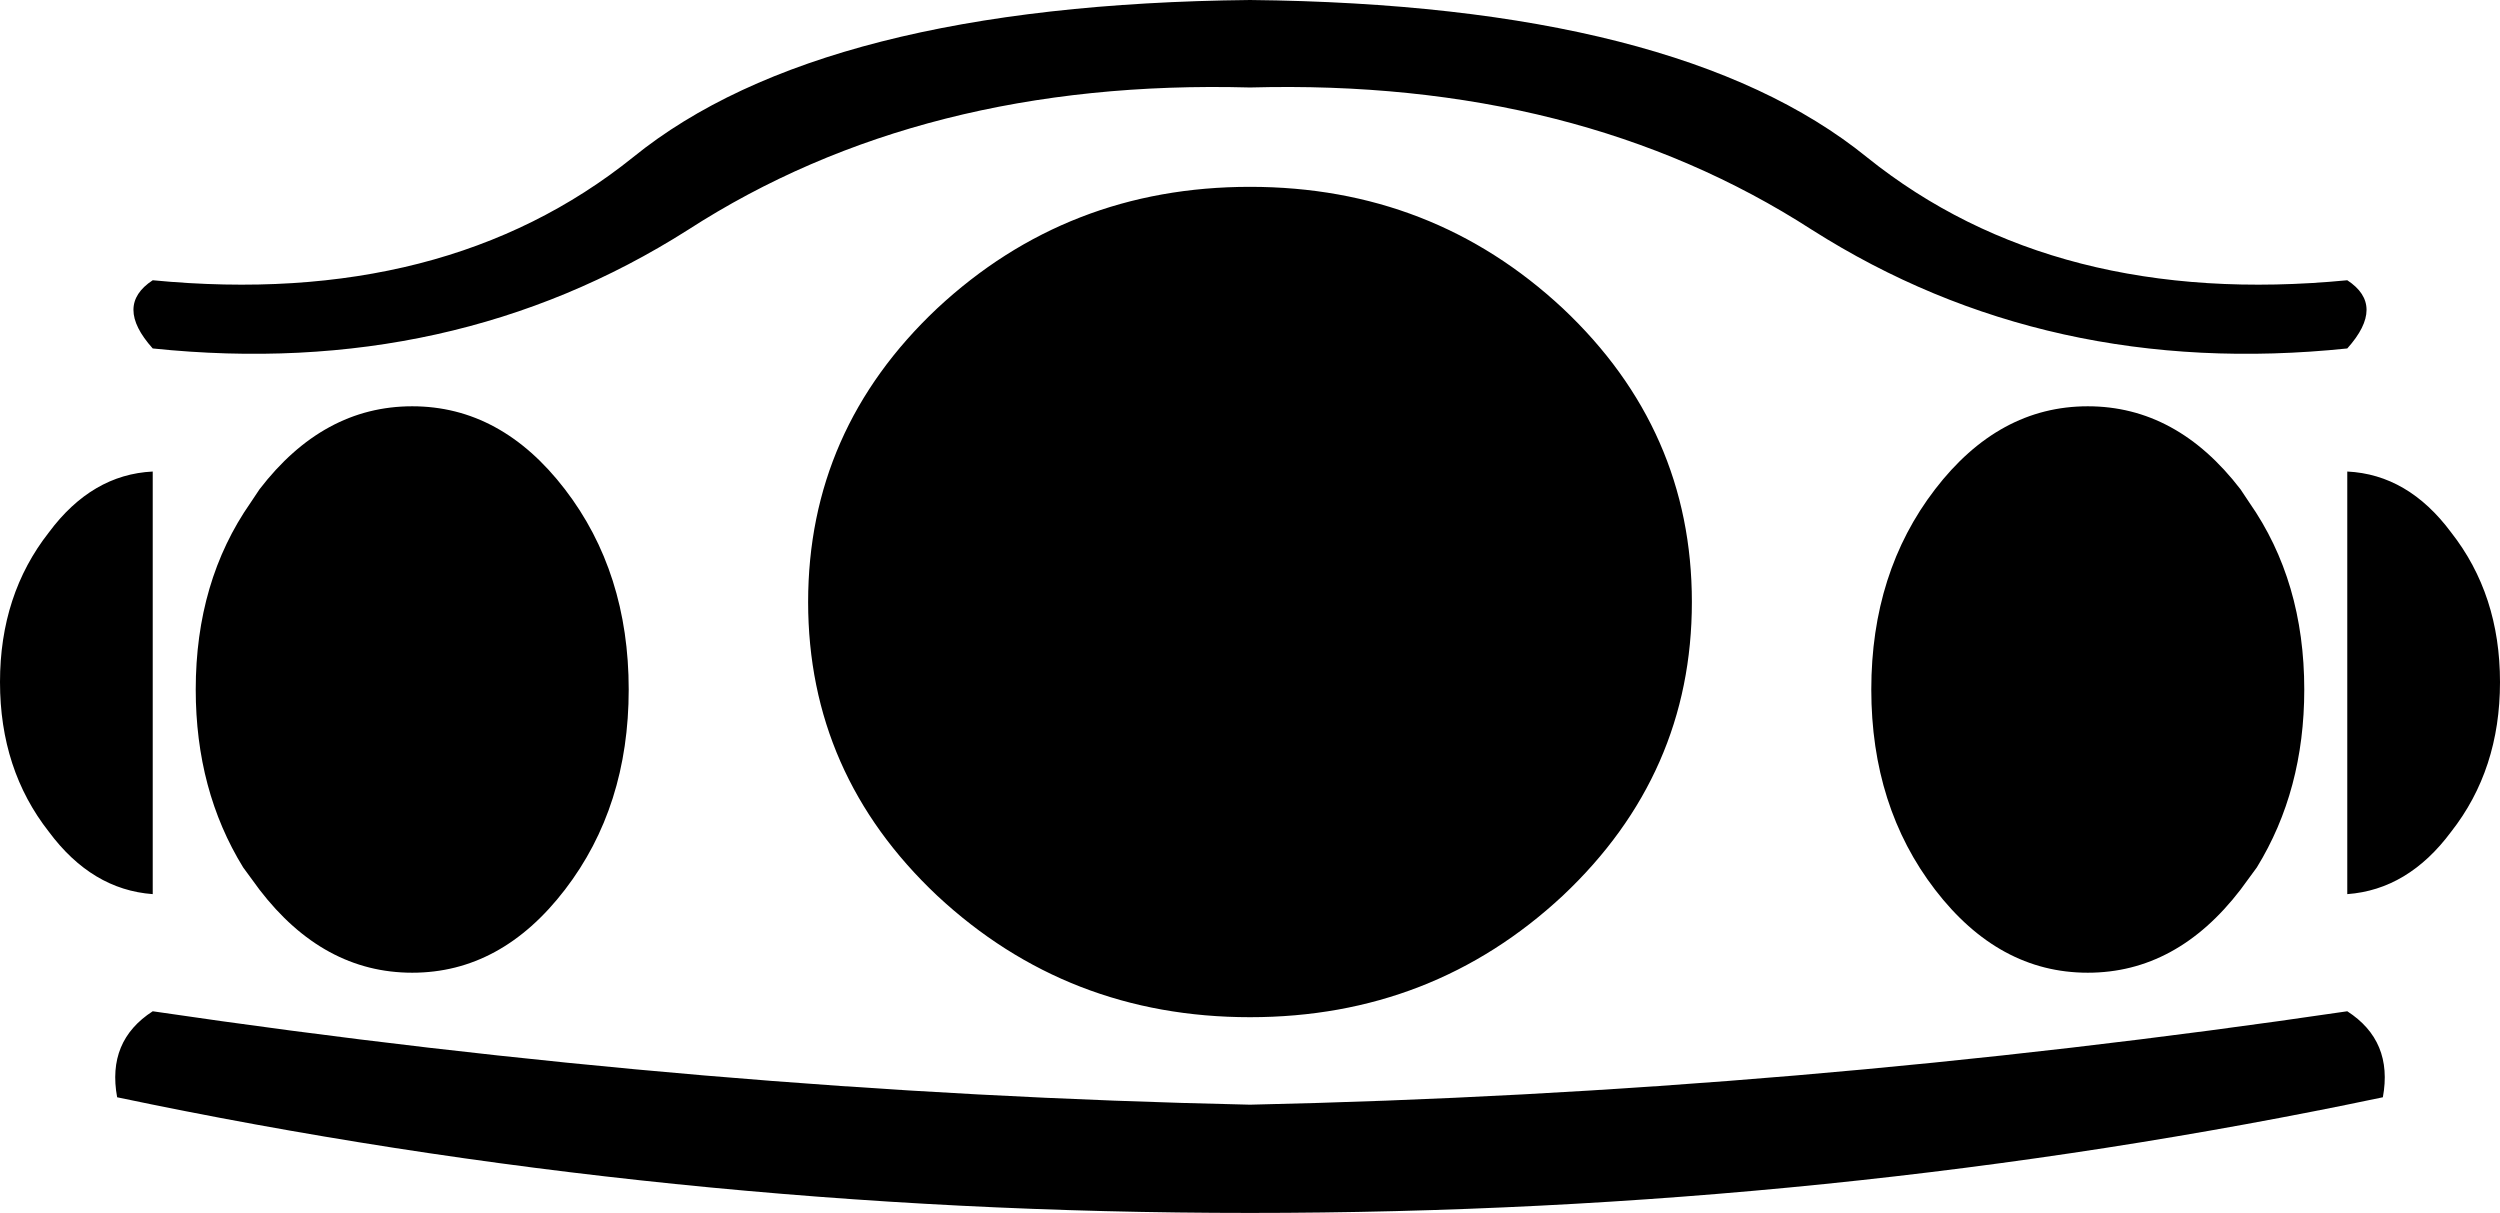 <?xml version="1.0" encoding="UTF-8" standalone="no"?>
<svg xmlns:xlink="http://www.w3.org/1999/xlink" height="40.9px" width="84.3px" xmlns="http://www.w3.org/2000/svg">
  <g transform="matrix(1.0, 0.0, 0.0, 1.0, -357.75, -281.2)">
    <path d="M420.7 286.5 Q427.05 291.6 436.9 290.65 438.2 291.5 436.9 292.95 426.8 294.0 418.85 288.95 410.95 283.85 399.9 284.15 388.85 283.85 380.95 288.95 373.0 294.0 362.9 292.95 361.6 291.5 362.9 290.65 372.75 291.6 379.1 286.5 385.45 281.35 399.9 281.2 414.35 281.35 420.7 286.5 M399.9 287.5 Q406.05 287.5 410.45 291.6 414.8 295.7 414.8 301.5 414.8 307.3 410.45 311.4 406.05 315.5 399.9 315.5 393.75 315.5 389.35 311.4 385.0 307.3 385.0 301.5 385.0 295.7 389.35 291.6 393.75 287.5 399.9 287.5 M378.95 304.45 Q378.95 308.4 376.8 311.2 374.65 314.0 371.65 314.0 368.65 314.0 366.5 311.2 L365.95 310.45 Q364.35 307.85 364.35 304.45 364.35 300.8 366.2 298.15 L366.5 297.7 Q368.65 294.9 371.65 294.9 374.65 294.9 376.8 297.7 378.95 300.5 378.95 304.45 M362.9 315.3 Q381.55 318.05 399.9 318.45 418.25 318.05 436.9 315.3 438.45 316.3 438.1 318.2 419.55 322.1 399.9 322.1 380.25 322.1 361.7 318.2 361.35 316.3 362.9 315.3 M362.9 311.35 Q360.85 311.2 359.4 309.25 357.75 307.15 357.75 304.2 357.75 301.25 359.4 299.15 360.85 297.2 362.9 297.1 L362.9 311.35 M440.4 309.25 Q438.95 311.2 436.9 311.35 L436.9 297.1 Q438.95 297.2 440.4 299.15 442.05 301.25 442.05 304.2 442.05 307.15 440.4 309.25 M433.3 297.7 L433.6 298.15 Q435.45 300.8 435.45 304.45 435.45 307.85 433.85 310.45 L433.3 311.2 Q431.15 314.0 428.15 314.0 425.15 314.0 423.0 311.2 420.85 308.4 420.85 304.45 420.85 300.5 423.0 297.7 425.15 294.9 428.15 294.9 431.15 294.9 433.3 297.7" fill="#000000" fill-rule="evenodd" stroke="none"/>
  </g>
</svg>
